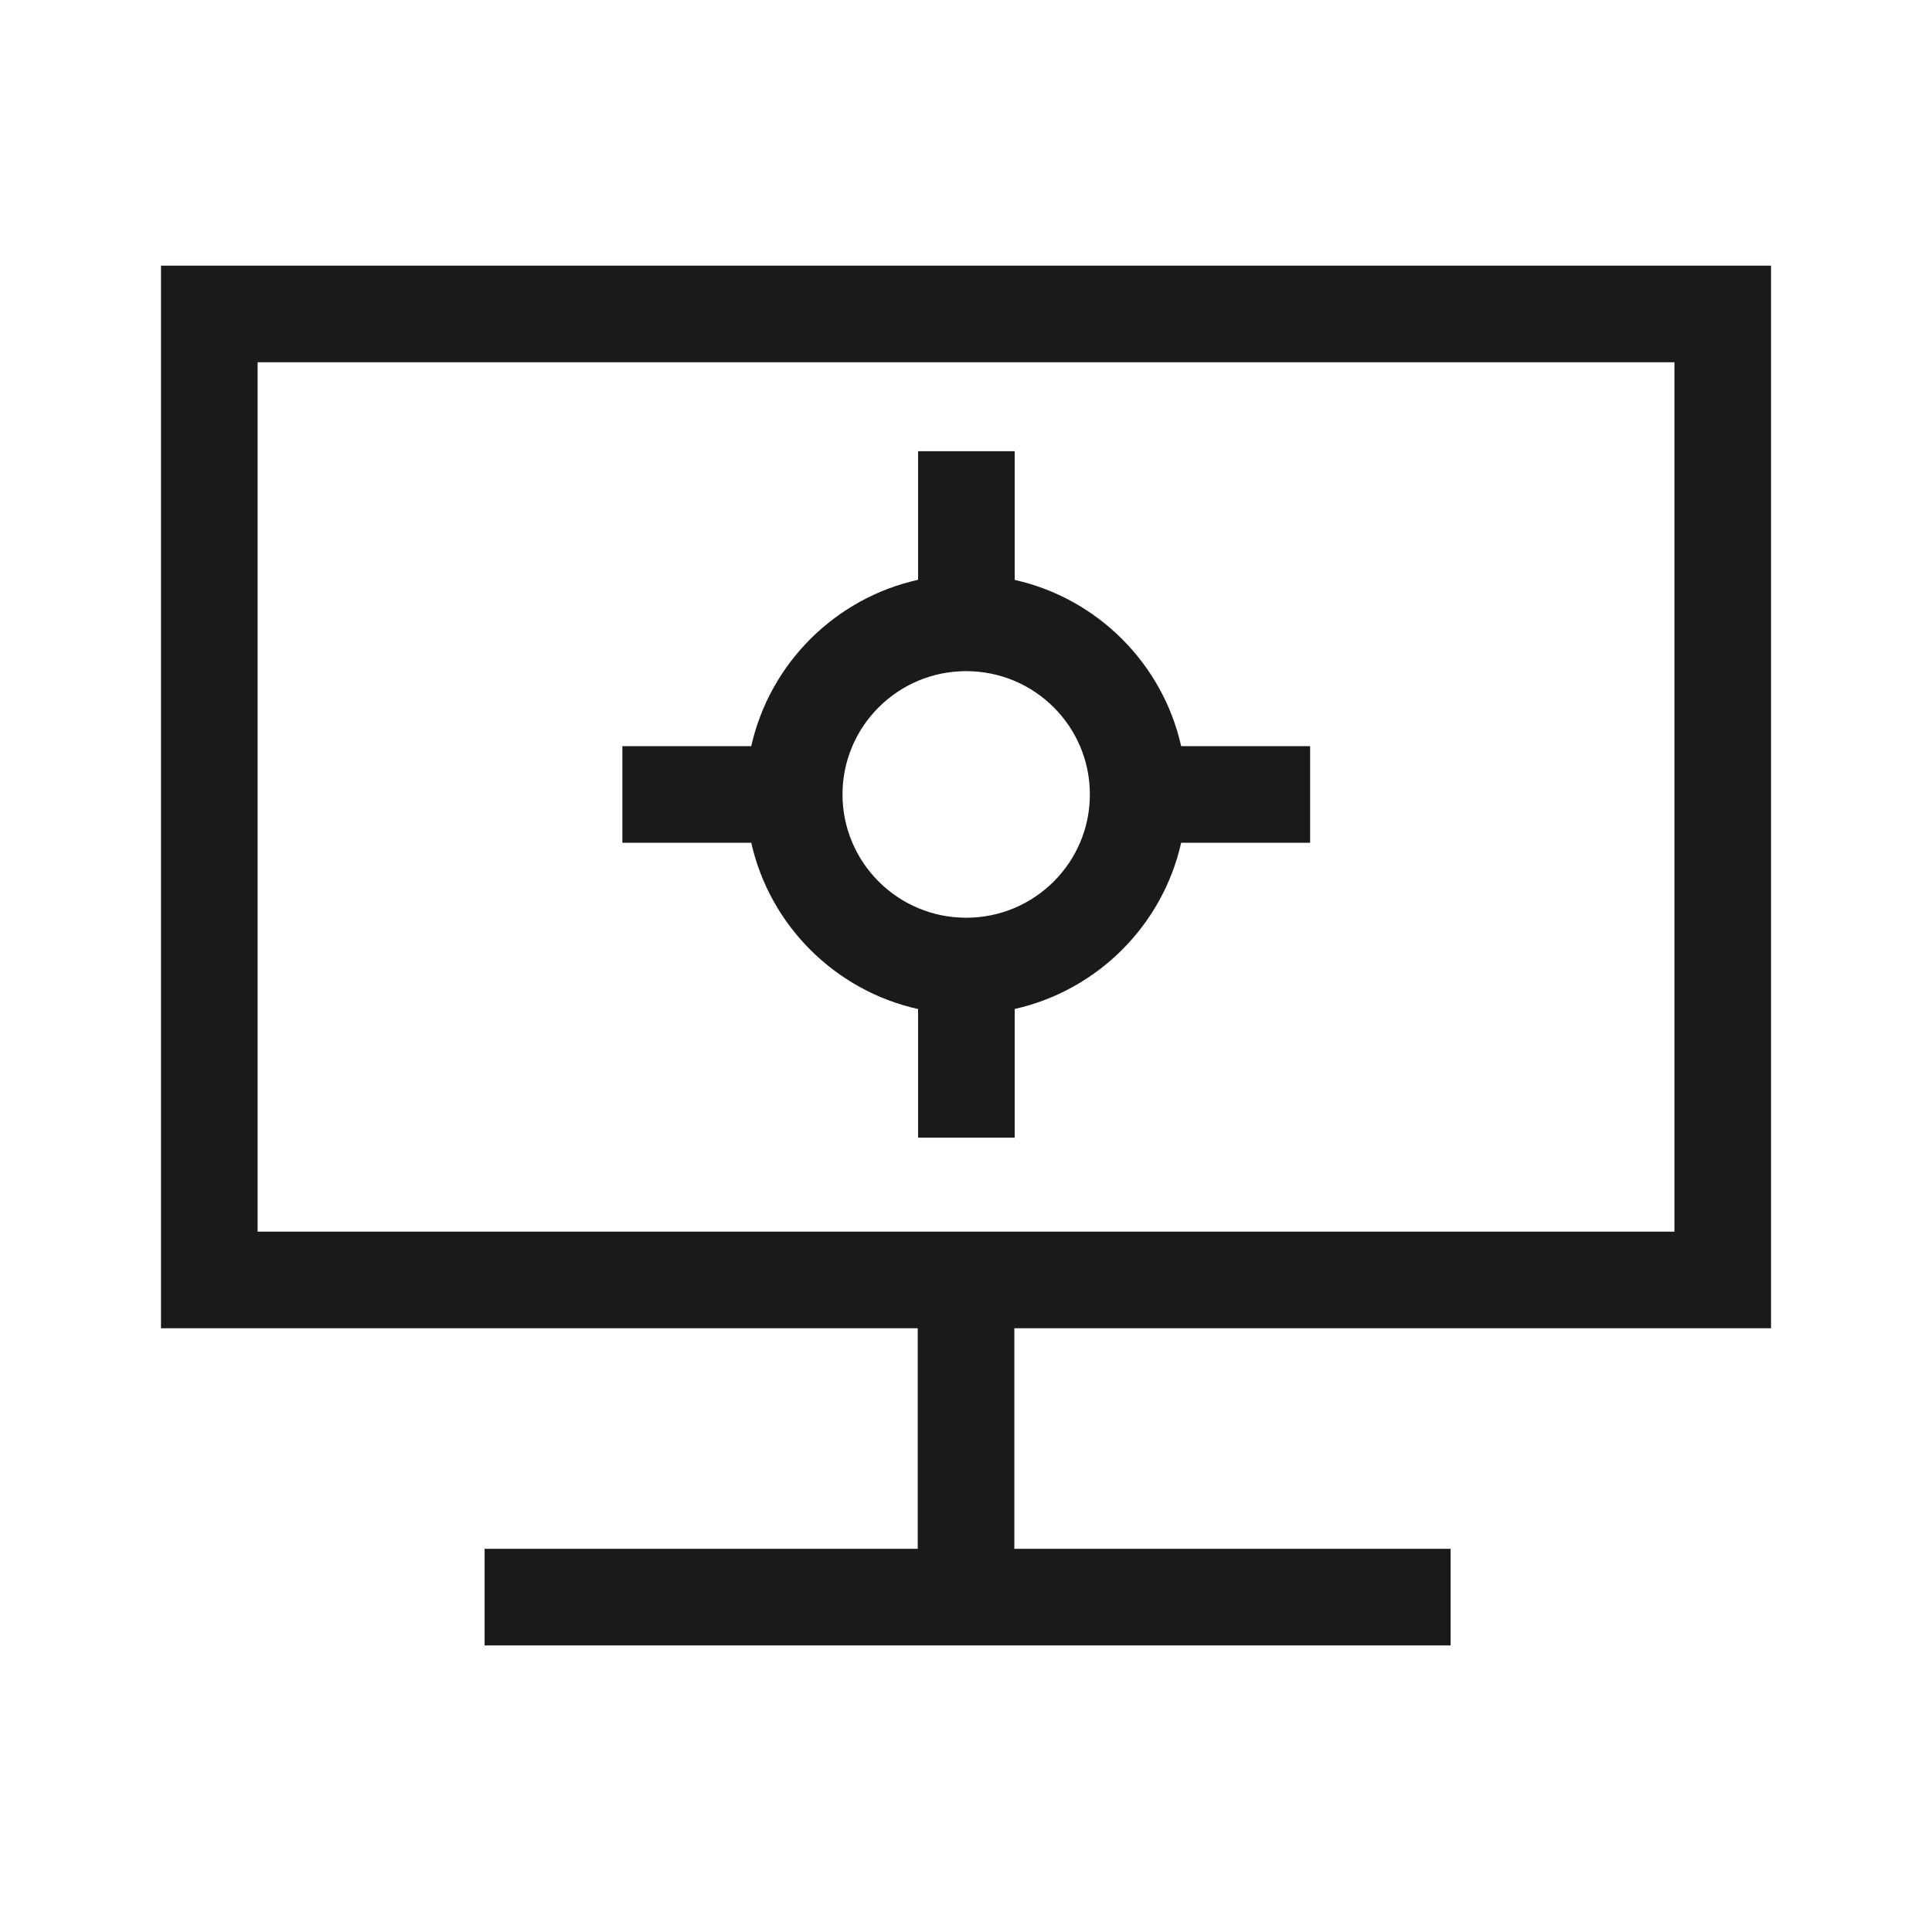 <svg width="60" height="60" viewBox="0 0 60 60" fill="none" xmlns="http://www.w3.org/2000/svg">
<g clip-path="url(#clip0_2707_125808)">
<path fill-rule="evenodd" clip-rule="evenodd" d="M23.331 26.172H19.328V23.172H23.331C23.908 20.6 25.937 18.579 28.512 18.006V14.013H31.512V18.009C34.081 18.585 36.105 20.604 36.682 23.172H40.687V26.172H36.682C36.105 28.739 34.081 30.758 31.512 31.335V35.331H28.512V31.337C25.937 30.764 23.908 28.743 23.331 26.172ZM30.006 20.843C27.882 20.843 26.165 22.56 26.165 24.672C26.165 26.783 27.882 28.501 30.006 28.501C32.131 28.501 33.847 26.783 33.847 24.672C33.847 22.56 32.131 20.843 30.006 20.843Z" fill="#1A1A1A"/>
<path fill-rule="evenodd" clip-rule="evenodd" d="M5 8.25V41.25H28.501V48.1L15.05 48.1L15.05 51.1L45.05 51.1L45.05 48.1L31.501 48.1V41.25H55.001V8.25H5ZM8 38.25V11.25H52.001V38.25H8Z" fill="#1A1A1A"/>
</g>
<defs>
<clipPath id="clip0_2707_125808">
<rect width="60" height="60" fill="white"/>
</clipPath>
</defs>
</svg>
